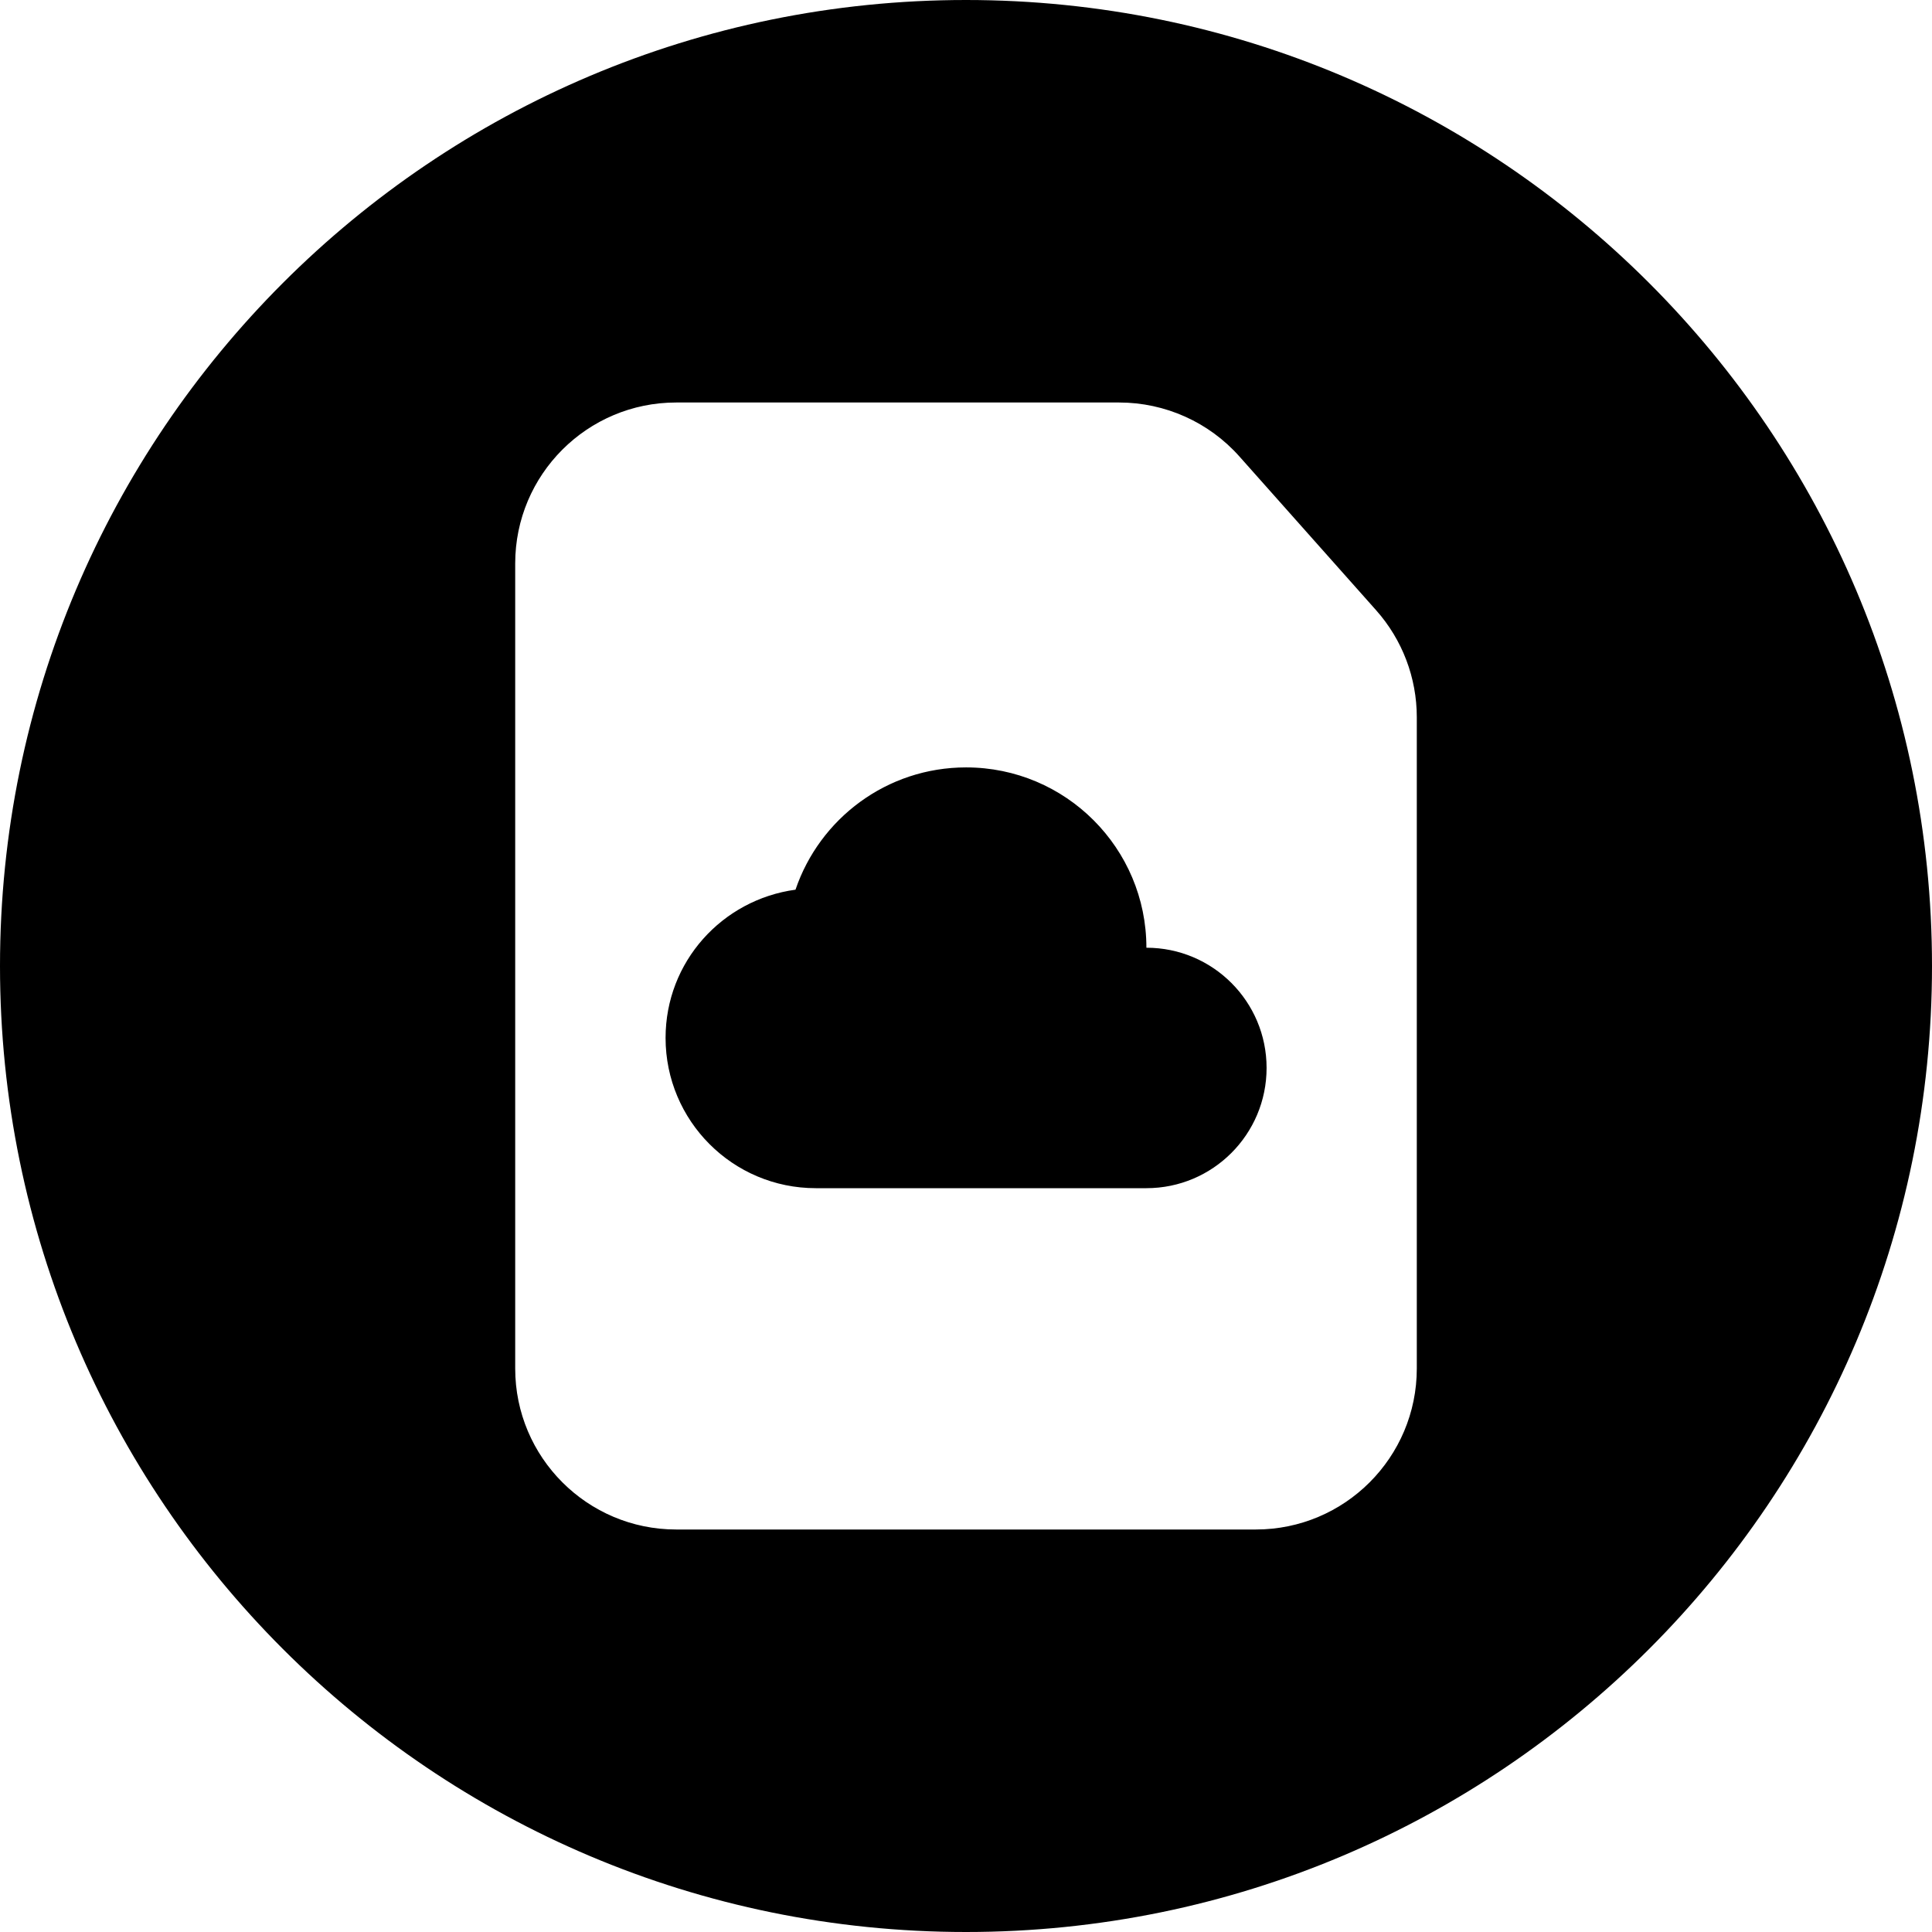 <svg width="24" height="24" viewBox="0 0 24 24" fill="none" xmlns="http://www.w3.org/2000/svg">
<path d="M12 24C18.627 24 24 18.627 24 12C24 5.372 18.627 -0 12 -0C5.373 -0 0 5.372 0 12C0 18.627 5.373 24 12 24ZM8.4 19C7.296 19 6.4 18.104 6.4 17V7C6.4 5.895 7.296 5 8.4 5H12H13.902C14.473 5 15.018 5.244 15.397 5.671L17.095 7.581C17.421 7.948 17.6 8.42 17.6 8.91V11.3V17C17.6 18.104 16.705 19 15.6 19H8.4ZM9.882 11.052C8.971 11.176 8.268 11.948 8.268 12.893C8.268 13.924 9.103 14.76 10.134 14.76H14.241C15.066 14.76 15.734 14.091 15.734 13.266C15.734 12.442 15.066 11.773 14.241 11.773C14.241 10.536 13.238 9.533 12.001 9.533C11.016 9.533 10.182 10.169 9.882 11.052Z" fill="black"/>
</svg>
